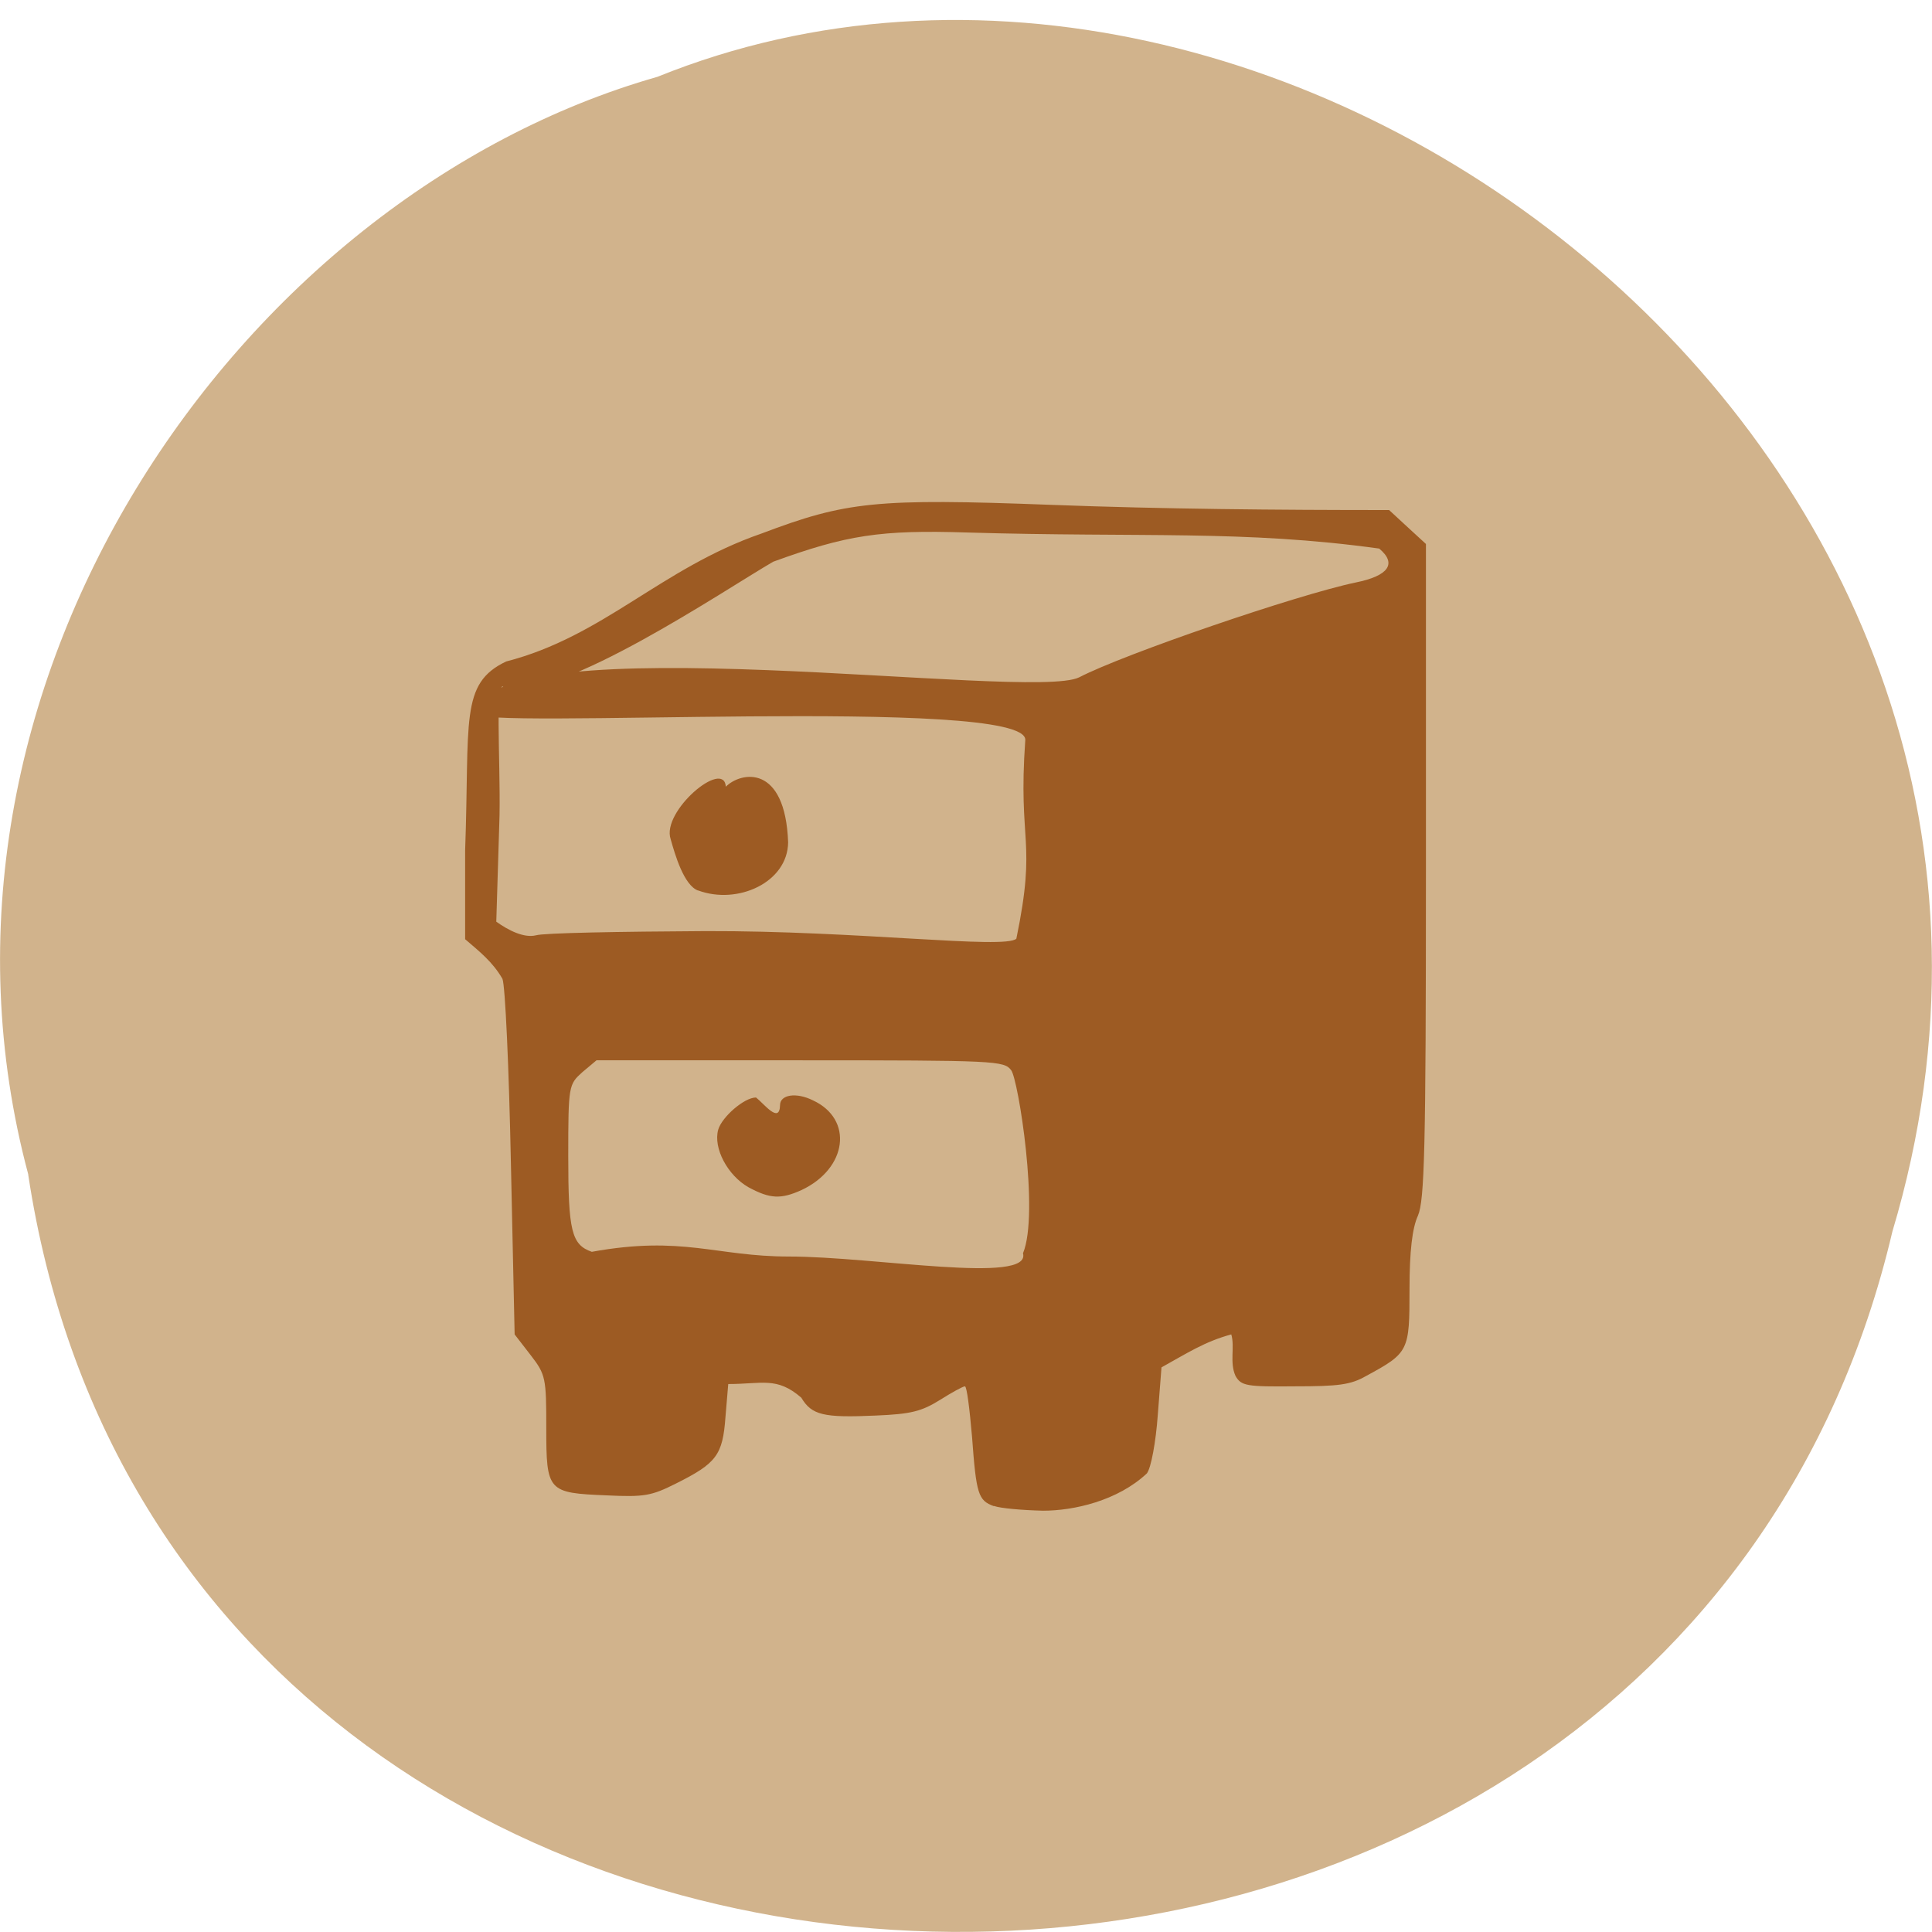 <svg xmlns="http://www.w3.org/2000/svg" viewBox="0 0 16 16"><path d="m 0.234 9.73 c 1.238 8.156 13.574 8.398 15.438 0.469 c 1.922 -6.418 -5.03 -11.664 -10.227 -9.563 c -3.48 0.992 -6.289 5.063 -5.211 9.09" fill="#d1b38c"/><path d="m 8.23 12.473 c -0.129 -0.047 -0.145 -0.098 -0.18 -0.574 c -0.02 -0.23 -0.043 -0.418 -0.059 -0.418 c -0.016 0 -0.109 0.051 -0.207 0.113 c -0.152 0.094 -0.238 0.117 -0.531 0.129 c -0.434 0.02 -0.531 -0.004 -0.617 -0.148 c -0.203 -0.176 -0.324 -0.113 -0.605 -0.113 l -0.023 0.273 c -0.023 0.316 -0.074 0.383 -0.41 0.551 c -0.203 0.102 -0.262 0.113 -0.574 0.098 c -0.488 -0.02 -0.5 -0.031 -0.5 -0.559 c 0 -0.41 -0.004 -0.441 -0.129 -0.602 l -0.133 -0.172 l -0.031 -1.422 c -0.016 -0.785 -0.047 -1.469 -0.07 -1.523 c -0.082 -0.141 -0.187 -0.223 -0.309 -0.328 v -0.734 c 0.039 -1.074 -0.047 -1.383 0.34 -1.566 c 0.805 -0.207 1.285 -0.773 2.113 -1.059 c 0.703 -0.266 0.949 -0.293 2.402 -0.238 c 0.93 0.035 1.863 0.043 2.797 0.043 c 0.102 0.094 0.203 0.188 0.305 0.281 v 2.707 c 0 2.313 -0.012 2.727 -0.066 2.855 c -0.047 0.102 -0.07 0.293 -0.07 0.609 c 0 0.512 -0.004 0.527 -0.359 0.719 c -0.129 0.074 -0.23 0.086 -0.594 0.086 c -0.398 0.004 -0.441 -0.004 -0.488 -0.086 c -0.051 -0.113 -0.004 -0.238 -0.035 -0.344 c -0.219 0.059 -0.367 0.156 -0.578 0.273 l -0.031 0.398 c -0.016 0.219 -0.055 0.434 -0.09 0.48 c -0.242 0.227 -0.605 0.309 -0.859 0.309 c -0.172 -0.004 -0.355 -0.02 -0.406 -0.039 m -1.699 -2.066 c 0.703 0 2.01 0.234 1.938 -0.027 c 0.137 -0.328 -0.039 -1.441 -0.098 -1.516 c -0.059 -0.078 -0.125 -0.082 -1.75 -0.082 h -1.684 l -0.117 0.098 c -0.113 0.102 -0.117 0.109 -0.117 0.695 c 0 0.621 0.027 0.734 0.195 0.793 c 0.754 -0.137 1.027 0.039 1.633 0.039 m -0.336 -0.574 c -0.172 -0.098 -0.293 -0.324 -0.25 -0.477 c 0.031 -0.105 0.215 -0.266 0.313 -0.266 c 0.066 0.051 0.195 0.223 0.199 0.063 c 0 -0.086 0.133 -0.109 0.273 -0.039 c 0.336 0.156 0.285 0.563 -0.094 0.742 c -0.172 0.078 -0.262 0.074 -0.441 -0.023 m -0.355 -2.121 c 1.266 -0.004 2.477 0.152 2.574 0.063 c 0.172 -0.832 0.012 -0.777 0.074 -1.645 c 0.023 -0.371 -4.594 -0.078 -4.563 -0.223 c 0.168 -0.758 4.609 -0.094 5.01 -0.297 c 0.367 -0.191 1.805 -0.684 2.289 -0.785 c 0.273 -0.055 0.344 -0.156 0.195 -0.281 c -1.129 -0.156 -1.969 -0.09 -3.41 -0.133 c -0.719 -0.023 -1 0.02 -1.609 0.242 c -0.41 0.238 -1.758 1.152 -2.223 1.047 c -0.086 -0.121 -0.035 0.582 -0.043 1.051 l -0.027 0.883 c 0.098 0.07 0.227 0.137 0.328 0.113 c 0.063 -0.02 0.695 -0.031 1.406 -0.035 m -0.063 -0.336 c -0.117 -0.043 -0.191 -0.297 -0.227 -0.426 c -0.078 -0.23 0.441 -0.668 0.457 -0.434 c 0.125 -0.125 0.492 -0.191 0.516 0.461 c -0.004 0.332 -0.418 0.52 -0.746 0.398" fill="#9d5b23"/></svg>